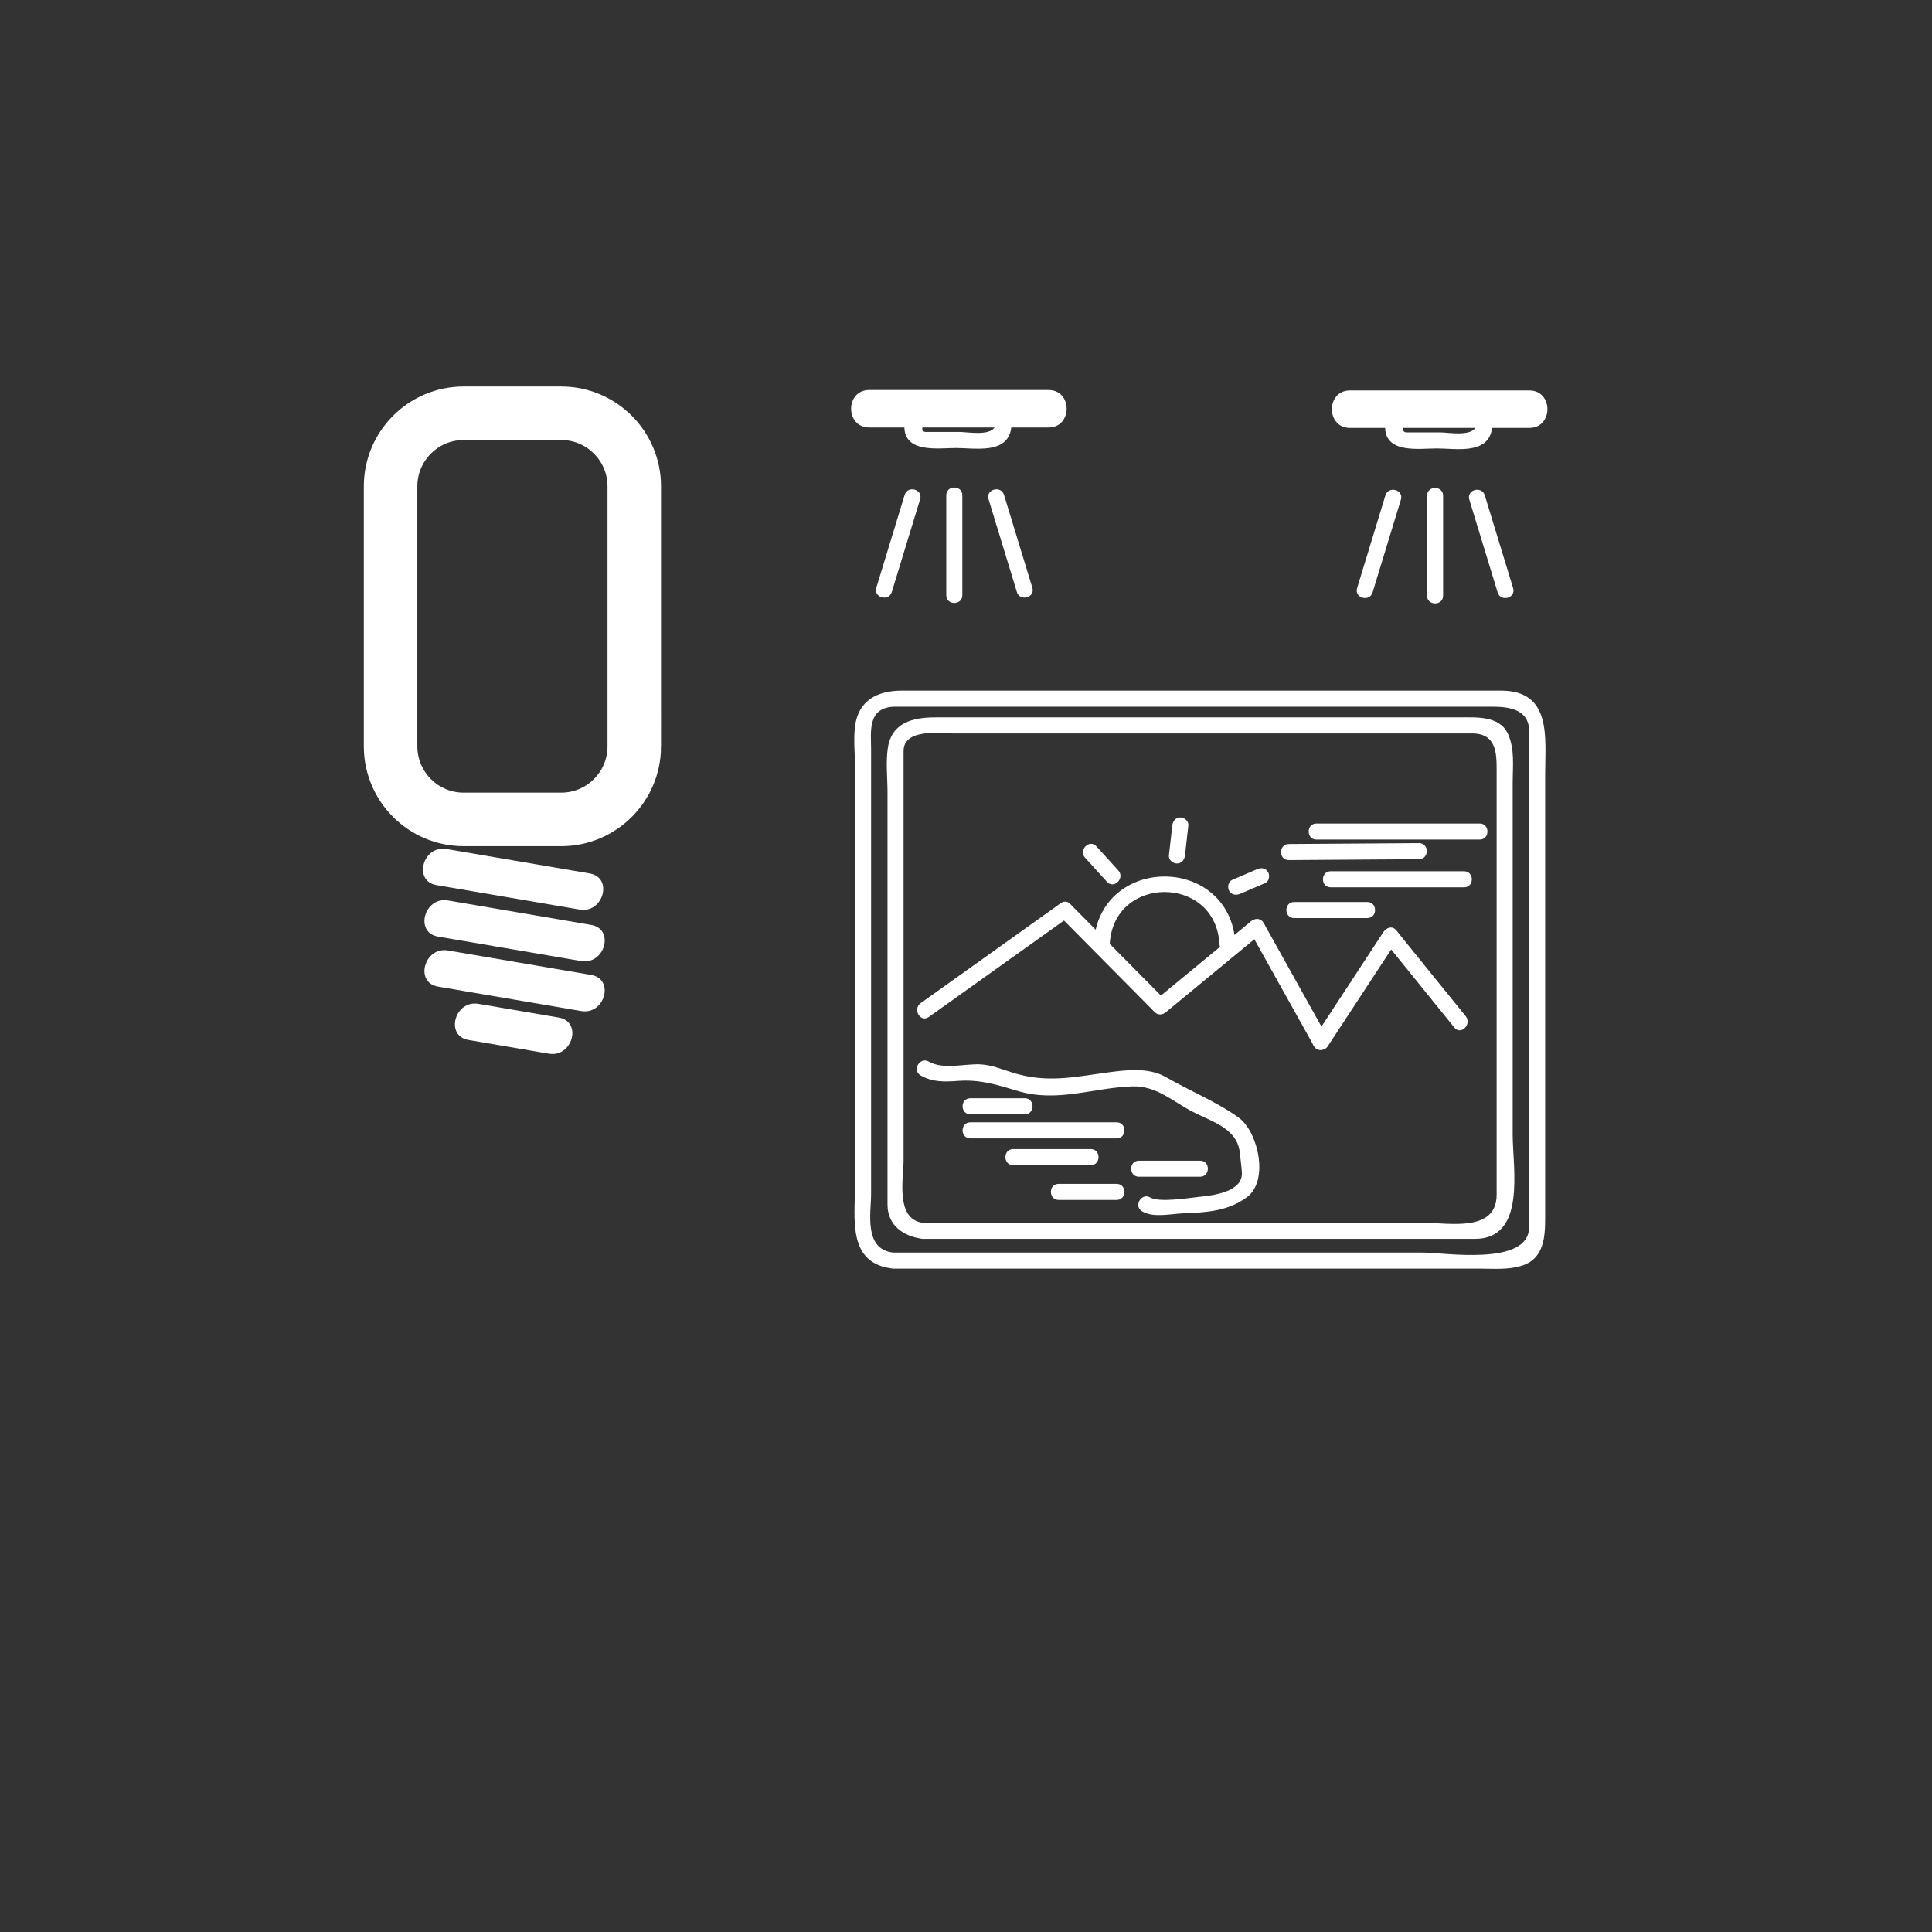 <?xml version="1.0" encoding="iso-8859-1"?>
<!-- Generator: Adobe Illustrator 16.0.0, SVG Export Plug-In . SVG Version: 6.00 Build 0)  -->
<!DOCTYPE svg PUBLIC "-//W3C//DTD SVG 1.1 Tiny//EN" "http://www.w3.org/Graphics/SVG/1.1/DTD/svg11-tiny.dtd">
<svg version="1.1" baseProfile="tiny" id="light_x5F_painting"
	 xmlns="http://www.w3.org/2000/svg" xmlns:xlink="http://www.w3.org/1999/xlink" x="0px" y="0px" width="361px" height="361px"
	 viewBox="0 0 361 361" xml:space="preserve">
<rect x="0" y="0" width="361" height="361" fill="#333333" stroke="none"/>
<g>
	<path fill="#FFFFFF" d="M81.572,165.391c8.917,1.522,17.833,3.045,26.749,4.567c4.414,0.754,6.304-5.991,1.861-6.75
		c-8.917-1.522-17.833-3.045-26.749-4.567C79.019,157.887,77.129,164.632,81.572,165.391L81.572,165.391z"/>
</g>
<g>
	<path fill="#FFFFFF" d="M81.846,175.006c8.917,1.522,17.833,3.045,26.749,4.567c4.414,0.753,6.304-5.991,1.861-6.75
		c-8.917-1.522-17.833-3.045-26.749-4.567C79.293,167.503,77.403,174.248,81.846,175.006L81.846,175.006z"/>
</g>
<g>
	<path fill="#FFFFFF" d="M81.846,184.348c8.917,1.522,17.833,3.045,26.749,4.567c4.414,0.754,6.304-5.991,1.861-6.75
		c-8.917-1.522-17.833-3.045-26.749-4.567C79.293,176.844,77.403,183.589,81.846,184.348L81.846,184.348z"/>
</g>
<g>
	<path fill="#FFFFFF" d="M87.54,194.319c5.004,0.854,10.008,1.709,15.012,2.563c4.414,0.754,6.304-5.991,1.861-6.75
		c-5.004-0.854-10.008-1.709-15.012-2.563C84.987,186.815,83.097,193.56,87.54,194.319L87.54,194.319z"/>
</g>
<path fill="none" stroke="#FFFFFF" stroke-width="10" stroke-miterlimit="10" d="M118.516,139.451c0,7.544-6.116,13.66-13.66,13.66
	H86.642c-7.544,0-13.66-6.116-13.66-13.66V90.882c0-7.544,6.116-13.66,13.66-13.66h18.213c7.544,0,13.66,6.116,13.66,13.66V139.451z
	"/>
<g>
	<path fill="#FFFFFF" d="M166.911,234.045c-5.582-0.589-4.145-7.523-4.145-10.874c0-6.278,0-12.557,0-18.835
		c0-15.945,0-31.89,0-47.834c0-5.535,0-11.069,0-16.604c0-3.04-0.791-7.853,4.554-7.853c9.38,0,18.76,0,28.14,0
		c27.773,0,55.547,0,83.32,0c2.894,0,6.937,0.363,6.937,4.543c0,4.031,0,8.062,0,12.092c0,15.416,0,30.832,0,46.248
		c0,11.449,0,22.899,0,34.348c0,7.386-15.869,4.769-19.864,4.769c-29.504,0-59.008,0-88.512,0
		C173.864,234.045,170.388,234.045,166.911,234.045c-1.935,0-1.935,3,0,3c23.735,0,47.471,0,71.206,0c12.769,0,25.538,0,38.307,0
		c2.682,0,5.452,0.265,8.029-0.58c4.125-1.352,4.264-5.506,4.264-9.042c0-27.579,0-55.159,0-82.738
		c0-6.774,1.316-15.641-8.263-15.641c-10.335,0-20.671,0-31.006,0c-26.98,0-53.96,0-80.94,0c-4.496,0-8.126,1.778-8.742,6.676
		c-0.314,2.504,0,5.251,0,7.768c0,14.517,0,29.034,0,43.551c0,11.455,0,22.91,0,34.364c0,6.354-1.509,14.727,7.145,15.641
		C168.834,237.248,168.814,234.246,166.911,234.045z"/>
</g>
<g>
	<path fill="#FFFFFF" d="M173.55,190.026c8.729-6.229,17.459-12.457,26.188-18.686c1.561-1.113,0.064-3.717-1.514-2.591
		c-8.73,6.229-17.459,12.457-26.189,18.686C170.476,188.548,171.972,191.152,173.55,190.026L173.55,190.026z"/>
</g>
<g>
	<path fill="#FFFFFF" d="M172.436,228.484c-5.186-0.636-3.601-8.481-3.601-11.629c0-6.782,0-13.564,0-20.347
		c0-15.29,0-30.579,0-45.869c0-3.434,0-6.867,0-10.3c0-4.301,6.939-3.294,9.202-3.294c13.414,0,26.827,0,40.24,0
		c15.051,0,30.102,0,45.152,0c3.875,0,7.75,0,11.625,0c4.545,0,4.596,3.702,4.596,6.813c0,26.455,0,52.91,0,79.365
		c0,7.106-8.945,5.26-13.623,5.26c-11.94,0-23.879,0-35.819,0C210.95,228.484,191.693,228.484,172.436,228.484c-1.935,0-1.935,3,0,3
		c24.381,0,48.762,0,73.143,0c10.007,0,20.014,0,30.021,0c9.643,0,7.049-13.236,7.049-19.457c0-15.582,0-31.164,0-46.746
		c0-6.319,0-12.639,0-18.958c0-3.105,0.428-6.354-0.901-9.229c-1.58-3.417-6.023-3.049-9.123-3.049c-5.021,0-10.042,0-15.063,0
		c-15.706,0-31.412,0-47.117,0c-11.885,0-23.77,0-35.655,0c-4.125,0-8.186,0.896-8.901,5.757c-0.392,2.659-0.054,5.579-0.054,8.255
		c0,25.676,0,51.352,0,77.027c0,3.937,3.045,5.964,6.601,6.4C174.353,231.719,174.33,228.716,172.436,228.484z"/>
</g>
<g>
	<path fill="#FFFFFF" d="M197.921,171.105c5.944,6,11.889,12,17.833,18c1.363,1.376,3.483-0.746,2.121-2.121
		c-5.944-6-11.889-12-17.833-18C198.68,167.608,196.559,169.73,197.921,171.105L197.921,171.105z"/>
</g>
<g>
	<path fill="#FFFFFF" d="M217.875,189.105c6-4.944,12-9.889,18-14.833c1.494-1.231-0.641-3.341-2.121-2.121
		c-6,4.944-12,9.889-18,14.833C214.26,188.216,216.395,190.326,217.875,189.105L217.875,189.105z"/>
</g>
<g>
	<path fill="#FFFFFF" d="M233.52,173.969c4,7.167,8,14.333,12,21.5c0.943,1.689,3.534,0.177,2.591-1.515c-4-7.167-8-14.333-12-21.5
		C235.167,170.765,232.576,172.277,233.52,173.969L233.52,173.969z"/>
</g>
<g>
	<path fill="#FFFFFF" d="M248.11,195.469c4.333-6.611,8.667-13.222,13-19.833c1.064-1.624-1.535-3.125-2.591-1.515
		c-4.333,6.611-8.667,13.222-13,19.833C244.456,195.578,247.055,197.079,248.11,195.469L248.11,195.469z"/>
</g>
<g>
	<path fill="#FFFFFF" d="M258.754,175.939c4.333,5.355,8.667,10.71,13,16.065c1.217,1.504,3.326-0.632,2.121-2.121
		c-4.333-5.355-8.667-10.71-13-16.065C259.658,172.313,257.549,174.45,258.754,175.939L258.754,175.939z"/>
</g>
<g>
	<path fill="#FFFFFF" d="M241.815,171.545c4.556,0,9.111,0,13.667,0c1.935,0,1.935-3,0-3c-4.556,0-9.111,0-13.667,0
		C239.88,168.545,239.88,171.545,241.815,171.545L241.815,171.545z"/>
</g>
<g>
	<path fill="#FFFFFF" d="M248.648,165.799c8.306,0,16.611,0,24.917,0c1.935,0,1.935-3,0-3c-8.306,0-16.611,0-24.917,0
		C246.714,162.799,246.714,165.799,248.648,165.799L248.648,165.799z"/>
</g>
<g>
	<path fill="#FFFFFF" d="M240.815,160.711c8.111-0.056,16.222-0.111,24.333-0.167c1.934-0.013,1.935-3.013,0-3
		c-8.111,0.056-16.222,0.111-24.333,0.167C238.881,157.725,238.88,160.725,240.815,160.711L240.815,160.711z"/>
</g>
<g>
	<path fill="#FFFFFF" d="M245.982,156.878c10.167,0,20.333,0,30.5,0c1.935,0,1.935-3,0-3c-10.167,0-20.333,0-30.5,0
		C244.047,153.878,244.047,156.878,245.982,156.878L245.982,156.878z"/>
</g>
<g>
	<path fill="#FFFFFF" d="M208.959,162.651c-1.361-1.5-2.722-3-4.083-4.5c-1.303-1.436-3.418,0.692-2.121,2.121
		c1.361,1.5,2.722,3,4.083,4.5C208.141,166.208,210.256,164.08,208.959,162.651L208.959,162.651z"/>
</g>
<g>
	<path fill="#FFFFFF" d="M221.415,159.847c0.211-1.868,0.422-3.736,0.633-5.604c0.092-0.814-0.752-1.5-1.5-1.5
		c-0.887,0-1.408,0.688-1.5,1.5c-0.211,1.868-0.422,3.736-0.633,5.604c-0.092,0.814,0.752,1.5,1.5,1.5
		C220.802,161.347,221.323,160.659,221.415,159.847L221.415,159.847z"/>
</g>
<g>
	<path fill="#FFFFFF" d="M231.739,167.007c1.556-0.667,3.111-1.333,4.667-2c0.752-0.323,0.912-1.414,0.538-2.053
		c-0.451-0.77-1.301-0.86-2.053-0.538c-1.555,0.667-3.111,1.333-4.666,2c-0.752,0.323-0.913,1.414-0.539,2.053
		C230.138,167.238,230.987,167.329,231.739,167.007L231.739,167.007z"/>
</g>
<g>
	<path fill="#FFFFFF" d="M207.357,176.397c0.711-12.964,19.789-12.964,20.5,0c0.105,1.924,3.106,1.934,3,0
		c-0.923-16.82-25.577-16.82-26.5,0C204.251,178.332,207.251,178.321,207.357,176.397L207.357,176.397z"/>
</g>
<g>
	<path fill="#FFFFFF" d="M181.315,208.211c3.389,0,6.778,0,10.167,0c1.935,0,1.935-3,0-3c-3.389,0-6.778,0-10.167,0
		C179.38,205.211,179.38,208.211,181.315,208.211L181.315,208.211z"/>
</g>
<g>
	<path fill="#FFFFFF" d="M181.315,212.711c9.111,0,18.222,0,27.333,0c1.935,0,1.935-3,0-3c-9.111,0-18.222,0-27.333,0
		C179.38,209.711,179.38,212.711,181.315,212.711L181.315,212.711z"/>
</g>
<g>
	<path fill="#FFFFFF" d="M189.315,217.711c4.833,0,9.667,0,14.5,0c1.935,0,1.935-3,0-3c-4.833,0-9.667,0-14.5,0
		C187.38,214.711,187.38,217.711,189.315,217.711L189.315,217.711z"/>
</g>
<g>
	<path fill="#FFFFFF" d="M212.815,219.878c3.809,0,7.618,0,11.427,0c1.935,0,1.935-3,0-3c-3.809,0-7.618,0-11.427,0
		C210.88,216.878,210.88,219.878,212.815,219.878L212.815,219.878z"/>
</g>
<g>
	<path fill="#FFFFFF" d="M197.815,224.211c3.611,0,7.222,0,10.833,0c1.935,0,1.935-3,0-3c-3.611,0-7.222,0-10.833,0
		C195.88,221.211,195.88,224.211,197.815,224.211L197.815,224.211z"/>
</g>
<g>
	<path fill="#FFFFFF" d="M172.036,200.953c2.24,1.275,4.465,1.197,6.999,1.012c4.047-0.296,7.281,0.718,11.091,1.872
		c7.413,2.245,14.091-0.603,21.453-0.845c4.486-0.147,7.529,2.801,11.25,4.728c3.661,1.896,8.385,3.099,8.844,7.735
		c0.119,1.204,0.298,2.39,0.376,3.598c0.241,3.698-5.499,4.327-7.891,4.573c-1.925,0.198-7.511,1.125-9.221,0.133
		c-1.677-0.972-3.187,1.621-1.515,2.591c2.152,1.247,5.263,0.457,7.616,0.367c4.258-0.162,8.417-0.378,11.963-3.026
		c4.18-3.12,2.07-12.241-1.56-14.869c-4.013-2.905-9.211-5.031-13.531-7.534c-3.296-1.91-7.533-1.358-11.119-0.875
		c-6.251,0.842-11.11,1.972-17.381,0.073c-2.072-0.627-4.138-1.534-6.335-1.617c-2.943-0.111-6.835,1.024-9.524-0.507
		C171.866,197.404,170.355,199.996,172.036,200.953L172.036,200.953z"/>
</g>
<g>
	<g>
		<path fill="#FFFFFF" d="M162.42,79.878c11.167,0,22.333,0,33.5,0c4.514,0,4.514-7,0-7c-11.167,0-22.333,0-33.5,0
			C157.906,72.878,157.906,79.878,162.42,79.878L162.42,79.878z"/>
	</g>
	<g>
		<path fill="#FFFFFF" d="M186.036,79.319c-0.376,2.33-5.204,1.395-6.72,1.395c-2.097,0-4.193,0-6.289,0
			c-1.398,0-0.409-1.992,0.363-1.992c0.368,0,0.736,0,1.104,0c1.385,0,2.77,0,4.155,0c1.566,0,7-1.006,7.387,1.395
			c0.307,1.906,3.198,1.094,2.893-0.798c-0.773-4.795-6.773-3.597-10.28-3.597c-3.232,0-9.667-1.036-9.667,3.996
			s6.435,3.996,9.667,3.996c3.506,0,9.506,1.198,10.28-3.597C189.233,78.225,186.343,77.413,186.036,79.319z"/>
	</g>
	<g>
		<path fill="#FFFFFF" d="M176.815,92.547c0,6.222,0,12.444,0,18.667c0,1.935,3,1.935,3,0c0-6.222,0-12.444,0-18.667
			C179.815,90.613,176.815,90.613,176.815,92.547L176.815,92.547z"/>
	</g>
	<g>
		<path fill="#FFFFFF" d="M184.712,93.276c1.764,5.778,3.528,11.556,5.292,17.333c0.563,1.845,3.459,1.058,2.893-0.798
			c-1.764-5.778-3.528-11.556-5.292-17.333C187.042,90.634,184.146,91.421,184.712,93.276L184.712,93.276z"/>
	</g>
	<g>
		<path fill="#FFFFFF" d="M169.036,92.479c-1.764,5.778-3.528,11.556-5.292,17.333c-0.566,1.855,2.33,2.643,2.893,0.798
			c1.764-5.778,3.528-11.556,5.292-17.333C172.495,91.421,169.599,90.634,169.036,92.479L169.036,92.479z"/>
	</g>
</g>
<g>
	<g>
		<path fill="#FFFFFF" d="M252.253,79.96c11.167,0,22.333,0,33.5,0c4.514,0,4.514-7,0-7c-11.167,0-22.333,0-33.5,0
			C247.739,72.96,247.739,79.96,252.253,79.96L252.253,79.96z"/>
	</g>
	<g>
		<path fill="#FFFFFF" d="M275.869,79.4c-0.376,2.33-5.204,1.395-6.72,1.395c-2.097,0-4.193,0-6.289,0
			c-1.398,0-0.409-1.992,0.363-1.992c0.368,0,0.736,0,1.104,0c1.385,0,2.77,0,4.155,0c1.566,0,7-1.006,7.387,1.395
			c0.307,1.906,3.198,1.094,2.893-0.798c-0.773-4.795-6.773-3.597-10.28-3.597c-3.232,0-9.667-1.036-9.667,3.996
			s6.435,3.996,9.667,3.996c3.506,0,9.506,1.198,10.28-3.597C279.067,78.306,276.176,77.495,275.869,79.4z"/>
	</g>
	<g>
		<path fill="#FFFFFF" d="M266.648,92.629c0,6.222,0,12.444,0,18.667c0,1.935,3,1.935,3,0c0-6.222,0-12.444,0-18.667
			C269.648,90.694,266.648,90.694,266.648,92.629L266.648,92.629z"/>
	</g>
	<g>
		<path fill="#FFFFFF" d="M274.545,93.358c1.764,5.778,3.528,11.556,5.292,17.333c0.563,1.845,3.459,1.058,2.893-0.798
			c-1.764-5.778-3.528-11.556-5.292-17.333C276.875,90.715,273.979,91.502,274.545,93.358L274.545,93.358z"/>
	</g>
	<g>
		<path fill="#FFFFFF" d="M258.869,92.56c-1.764,5.778-3.528,11.556-5.292,17.333c-0.566,1.855,2.33,2.643,2.893,0.798
			c1.764-5.778,3.528-11.556,5.292-17.333C262.328,91.502,259.432,90.715,258.869,92.56L258.869,92.56z"/>
	</g>
</g>
</svg>
